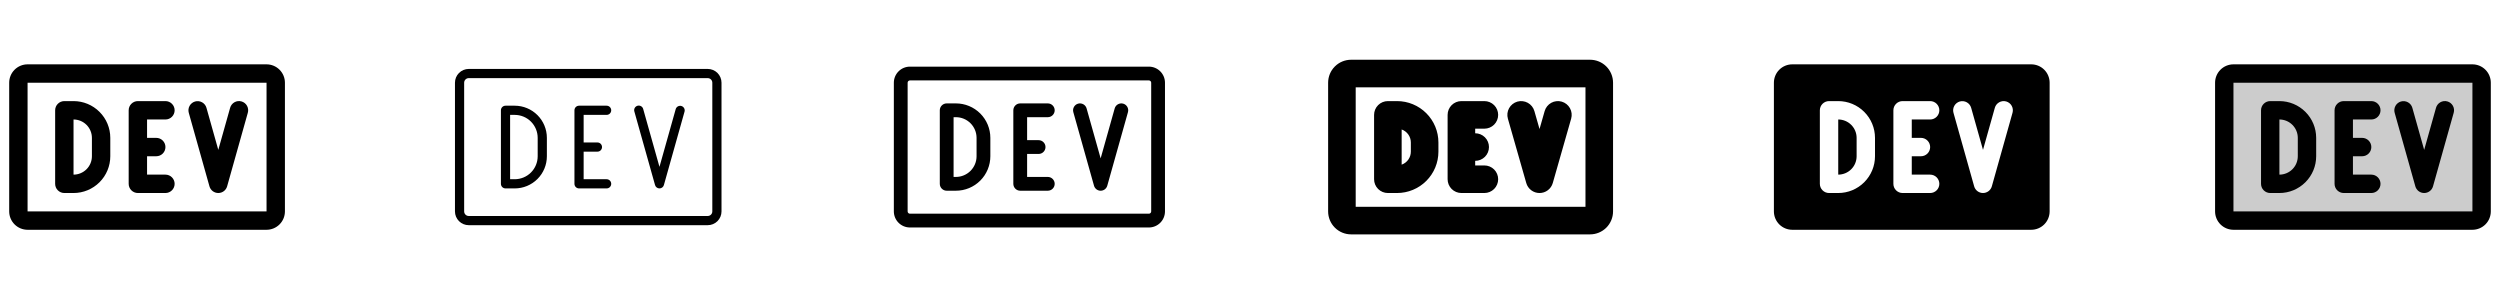 <svg width="272" height="32" viewBox="0 0 272 32" fill="none" xmlns="http://www.w3.org/2000/svg">
<g clip-path="url(#clip0_17_13213)">
<path d="M29 7H3C2.47 7 1.961 7.211 1.586 7.586C1.211 7.961 1 8.47 1 9V23C1 23.53 1.211 24.039 1.586 24.414C1.961 24.789 2.47 25 3 25H29C29.53 25 30.039 24.789 30.414 24.414C30.789 24.039 31 23.53 31 23V9C31 8.47 30.789 7.961 30.414 7.586C30.039 7.211 29.53 7 29 7ZM29 23H3V9H29V23ZM16 13V15H17C17.265 15 17.52 15.105 17.707 15.293C17.895 15.48 18 15.735 18 16C18 16.265 17.895 16.52 17.707 16.707C17.52 16.895 17.265 17 17 17H16V19H18C18.265 19 18.52 19.105 18.707 19.293C18.895 19.48 19 19.735 19 20C19 20.265 18.895 20.52 18.707 20.707C18.52 20.895 18.265 21 18 21H15C14.735 21 14.48 20.895 14.293 20.707C14.105 20.52 14 20.265 14 20V12C14 11.735 14.105 11.48 14.293 11.293C14.48 11.105 14.735 11 15 11H18C18.265 11 18.52 11.105 18.707 11.293C18.895 11.48 19 11.735 19 12C19 12.265 18.895 12.52 18.707 12.707C18.52 12.895 18.265 13 18 13H16ZM26.962 12.271L24.712 20.271C24.653 20.481 24.527 20.666 24.354 20.797C24.18 20.929 23.968 21 23.75 21C23.532 21 23.32 20.929 23.146 20.797C22.973 20.666 22.847 20.481 22.788 20.271L20.538 12.271C20.467 12.016 20.5 11.744 20.63 11.513C20.759 11.283 20.975 11.113 21.23 11.041C21.485 10.97 21.757 11.002 21.988 11.131C22.219 11.259 22.39 11.475 22.462 11.729L23.75 16.306L25.038 11.729C25.073 11.602 25.133 11.483 25.214 11.38C25.295 11.276 25.396 11.189 25.511 11.125C25.625 11.06 25.752 11.019 25.882 11.003C26.013 10.987 26.146 10.998 26.272 11.034C26.399 11.069 26.517 11.13 26.621 11.211C26.724 11.293 26.81 11.394 26.875 11.509C26.939 11.624 26.979 11.751 26.994 11.881C27.01 12.012 26.999 12.145 26.962 12.271ZM8 11H7C6.735 11 6.48 11.105 6.293 11.293C6.105 11.48 6 11.735 6 12V20C6 20.265 6.105 20.52 6.293 20.707C6.48 20.895 6.735 21 7 21H8C9.061 21 10.078 20.579 10.828 19.828C11.579 19.078 12 18.061 12 17V15C12 13.939 11.579 12.922 10.828 12.172C10.078 11.421 9.061 11 8 11ZM10 17C10 17.53 9.789 18.039 9.414 18.414C9.039 18.789 8.53 19 8 19V13C8.53 13 9.039 13.211 9.414 13.586C9.789 13.961 10 14.47 10 15V17Z" fill="currentColor"/>
<path d="M77 7.5H51C50.602 7.5 50.221 7.658 49.939 7.939C49.658 8.221 49.5 8.602 49.5 9V23C49.5 23.398 49.658 23.779 49.939 24.061C50.221 24.342 50.602 24.5 51 24.5H77C77.398 24.5 77.779 24.342 78.061 24.061C78.342 23.779 78.5 23.398 78.5 23V9C78.5 8.602 78.342 8.221 78.061 7.939C77.779 7.658 77.398 7.5 77 7.5ZM77.5 23C77.5 23.133 77.447 23.26 77.354 23.354C77.26 23.447 77.133 23.5 77 23.5H51C50.867 23.5 50.74 23.447 50.646 23.354C50.553 23.26 50.5 23.133 50.5 23V9C50.5 8.867 50.553 8.74 50.646 8.646C50.74 8.553 50.867 8.5 51 8.5H77C77.133 8.5 77.26 8.553 77.354 8.646C77.447 8.74 77.5 8.867 77.5 9V23ZM63.5 12.5V15.5H65C65.133 15.5 65.26 15.553 65.354 15.646C65.447 15.74 65.5 15.867 65.5 16C65.5 16.133 65.447 16.26 65.354 16.354C65.26 16.447 65.133 16.5 65 16.5H63.5V19.5H66C66.133 19.5 66.26 19.553 66.354 19.646C66.447 19.74 66.5 19.867 66.5 20C66.5 20.133 66.447 20.26 66.354 20.354C66.26 20.447 66.133 20.5 66 20.5H63C62.867 20.5 62.74 20.447 62.646 20.354C62.553 20.26 62.5 20.133 62.5 20V12C62.5 11.867 62.553 11.74 62.646 11.646C62.74 11.553 62.867 11.5 63 11.5H66C66.133 11.5 66.26 11.553 66.354 11.646C66.447 11.74 66.5 11.867 66.5 12C66.5 12.133 66.447 12.26 66.354 12.354C66.26 12.447 66.133 12.5 66 12.5H63.5ZM74.481 12.135L72.231 20.135C72.202 20.24 72.139 20.332 72.052 20.398C71.965 20.464 71.859 20.499 71.75 20.499C71.641 20.499 71.535 20.464 71.448 20.398C71.361 20.332 71.298 20.24 71.269 20.135L69.019 12.135C68.999 12.071 68.992 12.004 68.999 11.938C69.005 11.871 69.025 11.807 69.057 11.748C69.089 11.69 69.133 11.638 69.185 11.596C69.237 11.555 69.297 11.524 69.361 11.506C69.426 11.488 69.493 11.483 69.559 11.491C69.625 11.5 69.689 11.521 69.747 11.555C69.805 11.588 69.855 11.633 69.896 11.686C69.936 11.739 69.965 11.8 69.981 11.865L71.75 18.154L73.519 11.865C73.557 11.741 73.643 11.636 73.757 11.574C73.872 11.511 74.006 11.496 74.132 11.531C74.257 11.566 74.364 11.649 74.429 11.762C74.494 11.875 74.513 12.009 74.481 12.135ZM56 11.5H55C54.867 11.5 54.74 11.553 54.646 11.646C54.553 11.74 54.5 11.867 54.5 12V20C54.5 20.133 54.553 20.26 54.646 20.354C54.74 20.447 54.867 20.5 55 20.5H56C56.928 20.5 57.819 20.131 58.475 19.475C59.131 18.819 59.5 17.928 59.5 17V15C59.5 14.072 59.131 13.181 58.475 12.525C57.819 11.869 56.928 11.5 56 11.5ZM58.5 17C58.5 17.663 58.237 18.299 57.768 18.768C57.299 19.237 56.663 19.5 56 19.5H55.5V12.5H56C56.663 12.5 57.299 12.763 57.768 13.232C58.237 13.701 58.5 14.337 58.5 15V17Z" fill="currentColor"/>
<path d="M125 7.25H99C98.536 7.25 98.091 7.434 97.763 7.763C97.434 8.091 97.25 8.536 97.25 9V23C97.25 23.464 97.434 23.909 97.763 24.237C98.091 24.566 98.536 24.75 99 24.75H125C125.464 24.75 125.909 24.566 126.237 24.237C126.566 23.909 126.75 23.464 126.75 23V9C126.75 8.536 126.566 8.091 126.237 7.763C125.909 7.434 125.464 7.25 125 7.25ZM125.25 23C125.25 23.066 125.224 23.13 125.177 23.177C125.13 23.224 125.066 23.25 125 23.25H99C98.934 23.25 98.87 23.224 98.823 23.177C98.776 23.13 98.75 23.066 98.75 23V9C98.75 8.934 98.776 8.87 98.823 8.823C98.87 8.776 98.934 8.75 99 8.75H125C125.066 8.75 125.13 8.776 125.177 8.823C125.224 8.87 125.25 8.934 125.25 9V23ZM111.75 12.75V15.25H113C113.199 15.25 113.39 15.329 113.53 15.47C113.671 15.61 113.75 15.801 113.75 16C113.75 16.199 113.671 16.39 113.53 16.53C113.39 16.671 113.199 16.75 113 16.75H111.75V19.25H114C114.199 19.25 114.39 19.329 114.53 19.47C114.671 19.61 114.75 19.801 114.75 20C114.75 20.199 114.671 20.39 114.53 20.53C114.39 20.671 114.199 20.75 114 20.75H111C110.801 20.75 110.61 20.671 110.47 20.53C110.329 20.39 110.25 20.199 110.25 20V12C110.25 11.801 110.329 11.61 110.47 11.47C110.61 11.329 110.801 11.25 111 11.25H114C114.199 11.25 114.39 11.329 114.53 11.47C114.671 11.61 114.75 11.801 114.75 12C114.75 12.199 114.671 12.39 114.53 12.53C114.39 12.671 114.199 12.75 114 12.75H111.75ZM122.722 12.203L120.472 20.203C120.429 20.36 120.334 20.499 120.204 20.599C120.073 20.698 119.914 20.751 119.75 20.751C119.586 20.751 119.427 20.698 119.296 20.599C119.166 20.499 119.071 20.36 119.028 20.203L116.778 12.203C116.724 12.011 116.748 11.806 116.846 11.632C116.943 11.459 117.106 11.331 117.298 11.277C117.489 11.224 117.694 11.248 117.868 11.346C118.041 11.443 118.169 11.606 118.222 11.797L119.75 17.23L121.278 11.797C121.331 11.606 121.459 11.443 121.632 11.346C121.806 11.248 122.011 11.224 122.202 11.277C122.394 11.331 122.557 11.459 122.654 11.632C122.752 11.806 122.776 12.011 122.722 12.203ZM104 11.25H103C102.801 11.25 102.61 11.329 102.47 11.47C102.329 11.61 102.25 11.801 102.25 12V20C102.25 20.199 102.329 20.39 102.47 20.53C102.61 20.671 102.801 20.75 103 20.75H104C104.995 20.75 105.948 20.355 106.652 19.652C107.355 18.948 107.75 17.995 107.75 17V15C107.75 14.005 107.355 13.052 106.652 12.348C105.948 11.645 104.995 11.25 104 11.25ZM106.25 17C106.25 17.597 106.013 18.169 105.591 18.591C105.169 19.013 104.597 19.25 104 19.25H103.75V12.75H104C104.597 12.75 105.169 12.987 105.591 13.409C106.013 13.831 106.25 14.403 106.25 15V17Z" fill="currentColor"/>
<path d="M173 6.5H147C146.672 6.5 146.347 6.565 146.043 6.69C145.74 6.816 145.464 7 145.232 7.232C144.763 7.701 144.5 8.337 144.5 9V23C144.5 23.663 144.763 24.299 145.232 24.768C145.464 25 145.74 25.184 146.043 25.31C146.347 25.435 146.672 25.5 147 25.5H173C173.663 25.5 174.299 25.237 174.768 24.768C175.237 24.299 175.5 23.663 175.5 23V9C175.5 8.337 175.237 7.701 174.768 7.232C174.299 6.763 173.663 6.5 173 6.5ZM172.5 22.5H147.5V9.5H172.5V22.5ZM157.5 19.5V12.5C157.5 12.102 157.658 11.721 157.939 11.439C158.221 11.158 158.602 11 159 11H161.5C161.898 11 162.279 11.158 162.561 11.439C162.842 11.721 163 12.102 163 12.5C163 12.898 162.842 13.279 162.561 13.561C162.279 13.842 161.898 14 161.5 14H160.5V14.5C160.898 14.5 161.279 14.658 161.561 14.939C161.842 15.221 162 15.602 162 16C162 16.398 161.842 16.779 161.561 17.061C161.279 17.342 160.898 17.5 160.5 17.5V18H161.5C161.898 18 162.279 18.158 162.561 18.439C162.842 18.721 163 19.102 163 19.5C163 19.898 162.842 20.279 162.561 20.561C162.279 20.842 161.898 21 161.5 21H159C158.602 21 158.221 20.842 157.939 20.561C157.658 20.279 157.5 19.898 157.5 19.5ZM164.058 12.912C164.003 12.723 163.987 12.525 164.009 12.329C164.032 12.133 164.093 11.944 164.188 11.772C164.284 11.599 164.413 11.448 164.567 11.325C164.721 11.203 164.898 11.112 165.087 11.057C165.277 11.003 165.475 10.987 165.671 11.009C165.867 11.032 166.056 11.093 166.228 11.188C166.401 11.284 166.552 11.413 166.675 11.567C166.797 11.721 166.888 11.898 166.942 12.088L167.5 14.04L168.058 12.088C168.167 11.705 168.424 11.382 168.772 11.188C169.12 10.995 169.53 10.948 169.913 11.057C170.295 11.167 170.619 11.424 170.812 11.772C171.005 12.12 171.052 12.53 170.942 12.912L168.942 19.913C168.853 20.226 168.664 20.502 168.404 20.698C168.143 20.895 167.826 21.001 167.5 21.001C167.174 21.001 166.857 20.895 166.596 20.698C166.336 20.502 166.147 20.226 166.058 19.913L164.058 12.912ZM151 21H152C153.193 21 154.338 20.526 155.182 19.682C156.026 18.838 156.5 17.694 156.5 16.5V15.5C156.5 14.306 156.026 13.162 155.182 12.318C154.338 11.474 153.193 11 152 11H151C150.602 11 150.221 11.158 149.939 11.439C149.658 11.721 149.5 12.102 149.5 12.5V19.5C149.5 19.898 149.658 20.279 149.939 20.561C150.221 20.842 150.602 21 151 21ZM152.5 14.086C152.792 14.19 153.046 14.381 153.225 14.634C153.404 14.887 153.5 15.19 153.5 15.5V16.5C153.5 16.81 153.404 17.113 153.225 17.366C153.046 17.619 152.792 17.81 152.5 17.914V14.086Z" fill="currentColor"/>
<path d="M202 15V17C202 17.53 201.789 18.039 201.414 18.414C201.039 18.789 200.53 19 200 19V13C200.53 13 201.039 13.211 201.414 13.586C201.789 13.961 202 14.47 202 15ZM223 9V23C223 23.53 222.789 24.039 222.414 24.414C222.039 24.789 221.53 25 221 25H195C194.47 25 193.961 24.789 193.586 24.414C193.211 24.039 193 23.53 193 23V9C193 8.47 193.211 7.961 193.586 7.586C193.961 7.211 194.47 7 195 7H221C221.53 7 222.039 7.211 222.414 7.586C222.789 7.961 223 8.47 223 9ZM204 15C204 13.939 203.579 12.922 202.828 12.172C202.078 11.421 201.061 11 200 11H199C198.735 11 198.48 11.105 198.293 11.293C198.105 11.48 198 11.735 198 12V20C198 20.265 198.105 20.52 198.293 20.707C198.48 20.895 198.735 21 199 21H200C201.061 21 202.078 20.579 202.828 19.828C203.579 19.078 204 18.061 204 17V15ZM208 15V13H210C210.265 13 210.52 12.895 210.707 12.707C210.895 12.52 211 12.265 211 12C211 11.735 210.895 11.48 210.707 11.293C210.52 11.105 210.265 11 210 11H207C206.735 11 206.48 11.105 206.293 11.293C206.105 11.48 206 11.735 206 12V20C206 20.265 206.105 20.52 206.293 20.707C206.48 20.895 206.735 21 207 21H210C210.265 21 210.52 20.895 210.707 20.707C210.895 20.52 211 20.265 211 20C211 19.735 210.895 19.48 210.707 19.293C210.52 19.105 210.265 19 210 19H208V17H209C209.265 17 209.52 16.895 209.707 16.707C209.895 16.52 210 16.265 210 16C210 15.735 209.895 15.48 209.707 15.293C209.52 15.105 209.265 15 209 15H208ZM218.271 11.037C218.016 10.966 217.743 10.998 217.511 11.128C217.28 11.257 217.109 11.473 217.038 11.729L215.75 16.306L214.462 11.729C214.39 11.475 214.219 11.259 213.988 11.131C213.757 11.002 213.484 10.97 213.23 11.041C212.975 11.113 212.76 11.283 212.63 11.513C212.5 11.744 212.467 12.016 212.538 12.271L214.788 20.271C214.847 20.481 214.973 20.666 215.146 20.797C215.32 20.929 215.532 21 215.75 21C215.968 21 216.18 20.929 216.354 20.797C216.527 20.666 216.653 20.481 216.712 20.271L218.962 12.271C219.034 12.016 219.002 11.743 218.872 11.511C218.743 11.28 218.527 11.109 218.271 11.037Z" fill="currentColor"/>
<path opacity="0.2" d="M270 9V23C270 23.265 269.895 23.52 269.707 23.707C269.52 23.895 269.265 24 269 24H243C242.735 24 242.48 23.895 242.293 23.707C242.105 23.52 242 23.265 242 23V9C242 8.735 242.105 8.48 242.293 8.293C242.48 8.105 242.735 8 243 8H269C269.265 8 269.52 8.105 269.707 8.293C269.895 8.48 270 8.735 270 9Z" fill="currentColor"/>
<path d="M269 7H243C242.47 7 241.961 7.211 241.586 7.586C241.211 7.961 241 8.47 241 9V23C241 23.53 241.211 24.039 241.586 24.414C241.961 24.789 242.47 25 243 25H269C269.53 25 270.039 24.789 270.414 24.414C270.789 24.039 271 23.53 271 23V9C271 8.47 270.789 7.961 270.414 7.586C270.039 7.211 269.53 7 269 7ZM269 23H243V9H269V23ZM256 13V15H257C257.265 15 257.52 15.105 257.707 15.293C257.895 15.48 258 15.735 258 16C258 16.265 257.895 16.52 257.707 16.707C257.52 16.895 257.265 17 257 17H256V19H258C258.265 19 258.52 19.105 258.707 19.293C258.895 19.48 259 19.735 259 20C259 20.265 258.895 20.52 258.707 20.707C258.52 20.895 258.265 21 258 21H255C254.735 21 254.48 20.895 254.293 20.707C254.105 20.52 254 20.265 254 20V12C254 11.735 254.105 11.48 254.293 11.293C254.48 11.105 254.735 11 255 11H258C258.265 11 258.52 11.105 258.707 11.293C258.895 11.48 259 11.735 259 12C259 12.265 258.895 12.52 258.707 12.707C258.52 12.895 258.265 13 258 13H256ZM266.962 12.271L264.712 20.271C264.653 20.481 264.527 20.666 264.354 20.797C264.18 20.929 263.968 21 263.75 21C263.532 21 263.32 20.929 263.146 20.797C262.973 20.666 262.847 20.481 262.788 20.271L260.538 12.271C260.467 12.016 260.5 11.744 260.63 11.513C260.76 11.283 260.975 11.113 261.23 11.041C261.484 10.97 261.757 11.002 261.988 11.131C262.219 11.259 262.39 11.475 262.462 11.729L263.75 16.306L265.038 11.729C265.073 11.602 265.133 11.483 265.214 11.38C265.295 11.276 265.396 11.189 265.511 11.125C265.625 11.06 265.752 11.019 265.882 11.003C266.013 10.987 266.146 10.998 266.272 11.034C266.399 11.069 266.518 11.13 266.621 11.211C266.724 11.293 266.81 11.394 266.875 11.509C266.939 11.624 266.979 11.751 266.995 11.881C267.01 12.012 266.999 12.145 266.962 12.271ZM248 11H247C246.735 11 246.48 11.105 246.293 11.293C246.105 11.48 246 11.735 246 12V20C246 20.265 246.105 20.52 246.293 20.707C246.48 20.895 246.735 21 247 21H248C249.061 21 250.078 20.579 250.828 19.828C251.579 19.078 252 18.061 252 17V15C252 13.939 251.579 12.922 250.828 12.172C250.078 11.421 249.061 11 248 11ZM250 17C250 17.53 249.789 18.039 249.414 18.414C249.039 18.789 248.53 19 248 19V13C248.53 13 249.039 13.211 249.414 13.586C249.789 13.961 250 14.47 250 15V17Z" fill="currentColor"/>
</g>
<defs>
<clipPath id="clip0_17_13213">
<rect width="272" height="32" rx="5" fill="white"/>
</clipPath>
</defs>
</svg>
